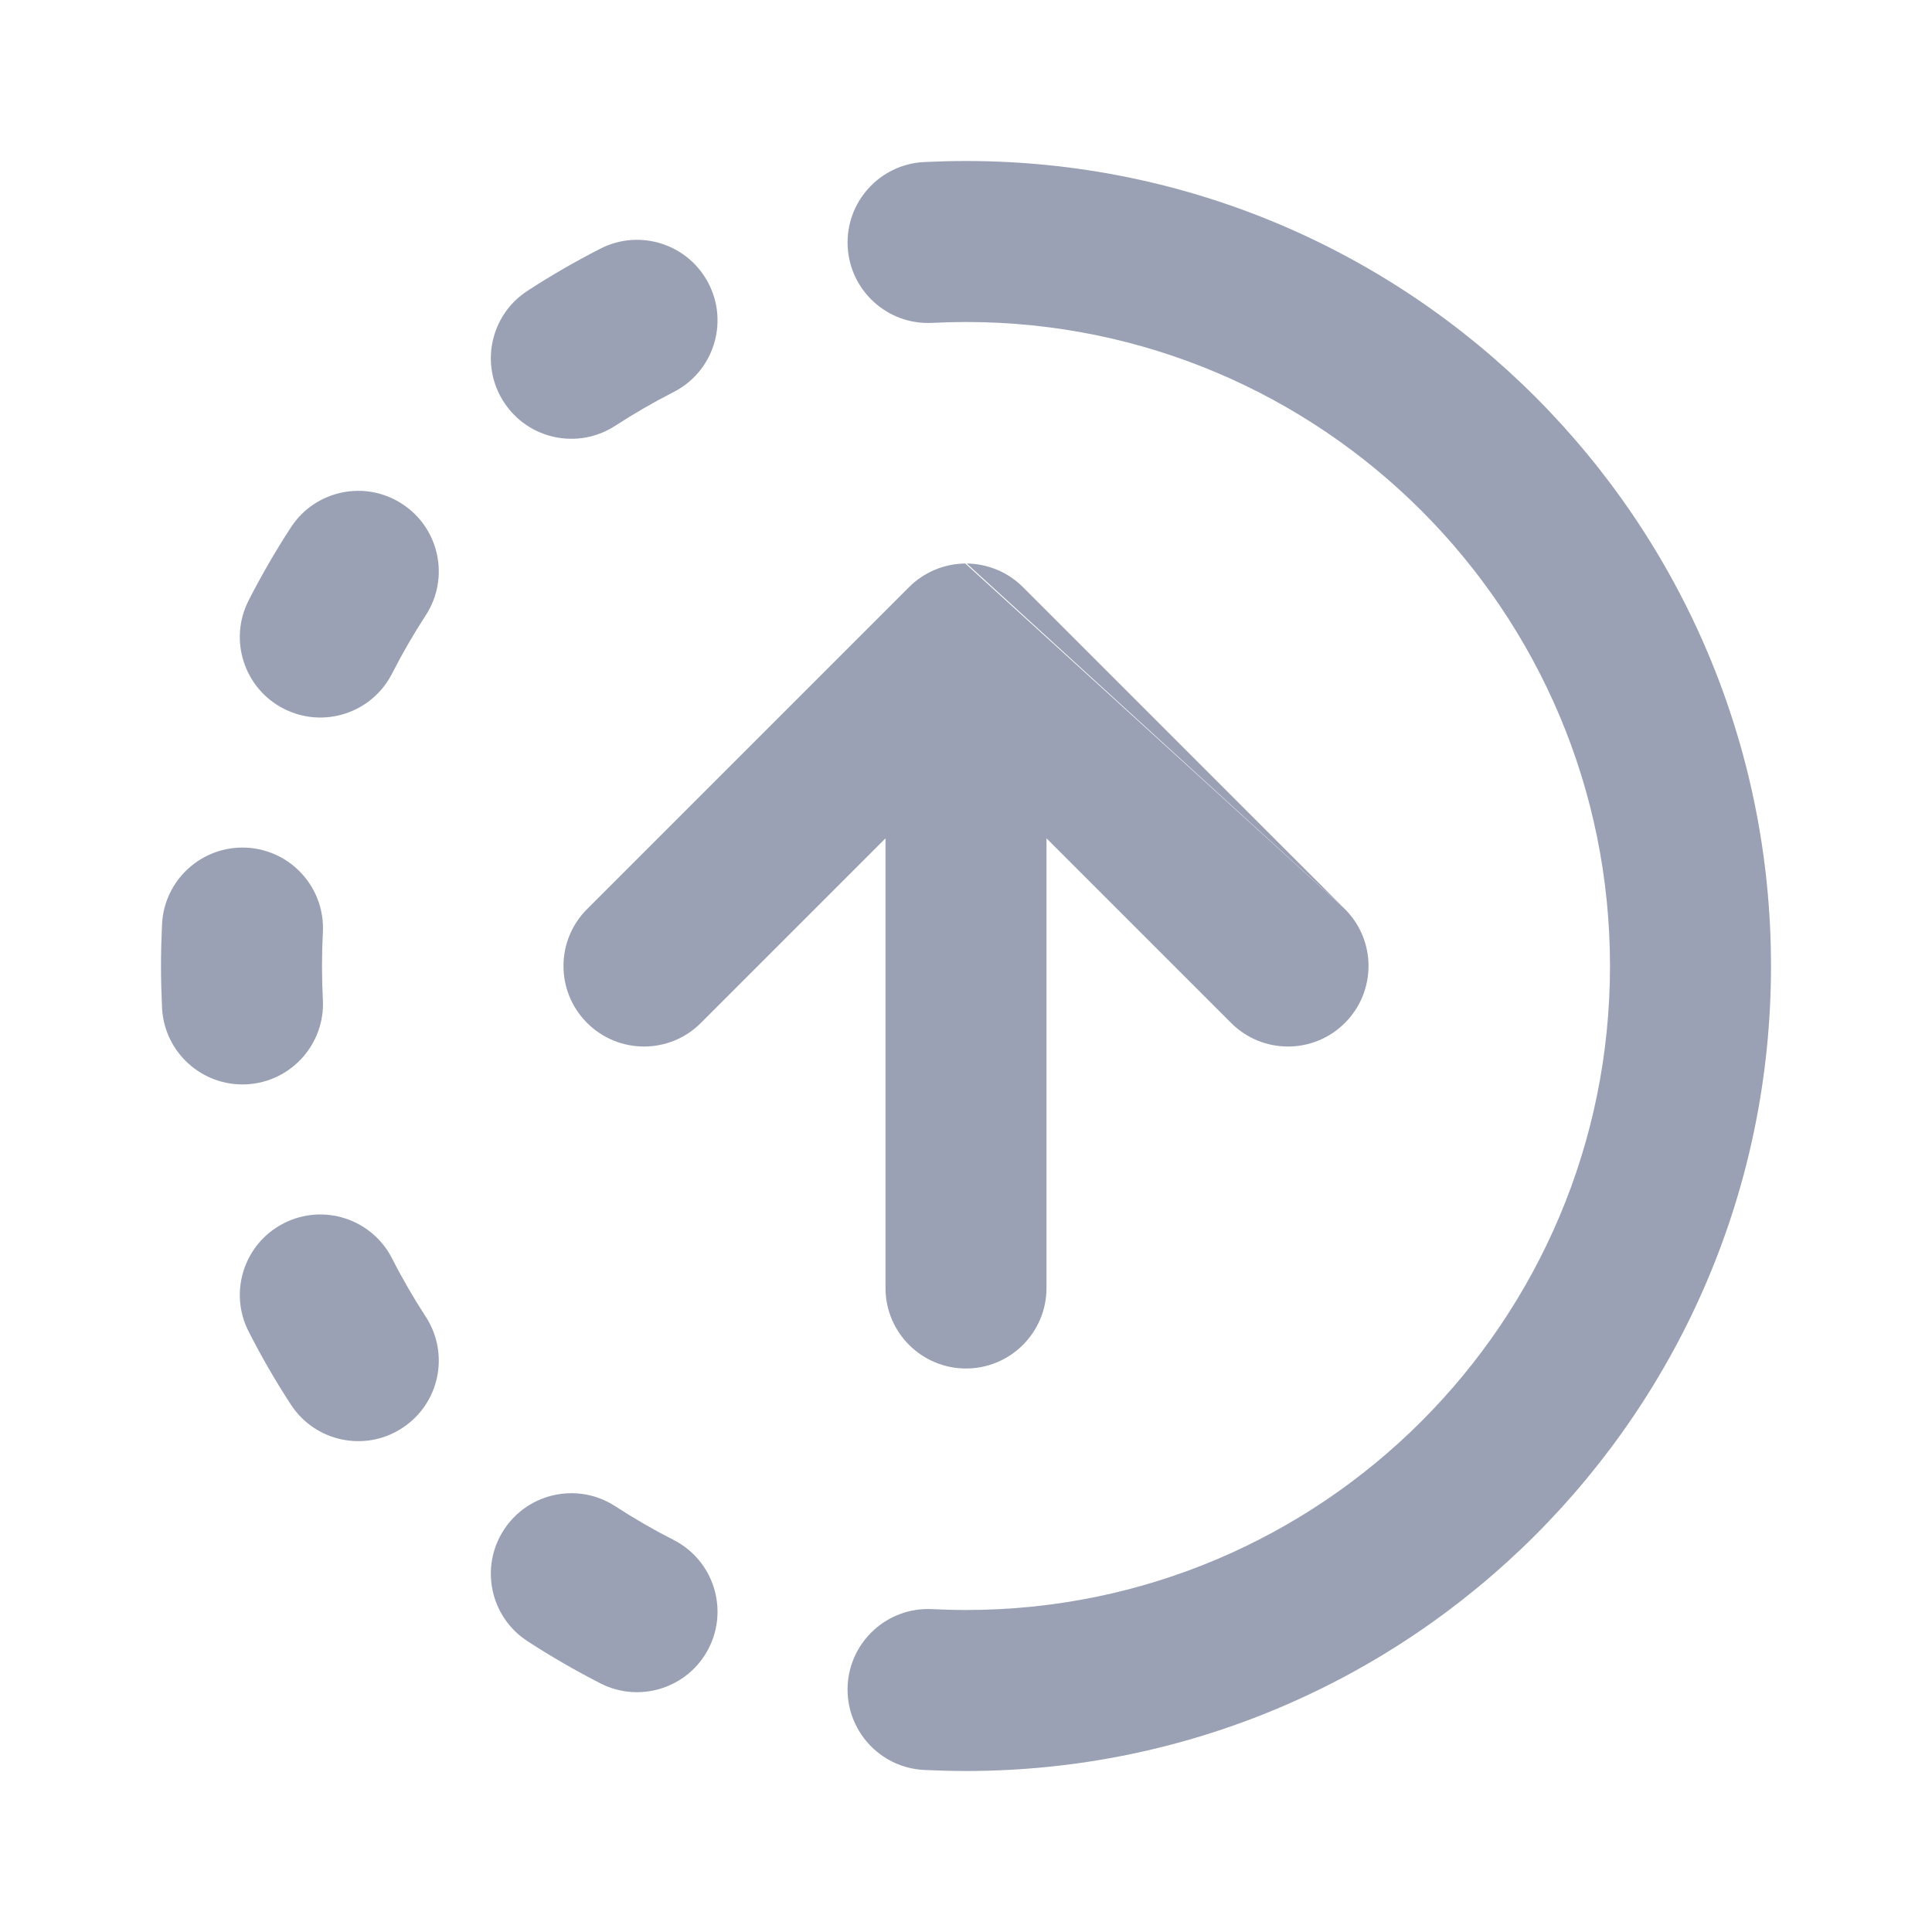 <svg width="24" height="24" viewBox="0 0 24 24" fill="none" xmlns="http://www.w3.org/2000/svg">
<path d="M11.477 2.013C11.65 2.005 11.825 2 12 2C17.523 2 22 6.477 22 12C22 17.523 17.523 22 12 22C11.825 22 11.65 21.995 11.477 21.987C10.926 21.958 10.502 21.488 10.53 20.936C10.559 20.385 11.029 19.961 11.58 19.989C11.719 19.996 11.859 20 12 20C16.418 20 20 16.418 20 12C20 7.582 16.418 4 12 4C11.859 4 11.719 4.004 11.58 4.011C11.029 4.039 10.559 3.615 10.53 3.064C10.502 2.512 10.926 2.042 11.477 2.013Z" fill="#9AA1B4"/>
<path d="M8.804 3.525C9.055 4.016 8.86 4.619 8.368 4.87C8.119 4.997 7.877 5.137 7.643 5.289C7.18 5.59 6.561 5.459 6.26 4.996C5.958 4.534 6.089 3.914 6.552 3.613C6.844 3.423 7.147 3.248 7.458 3.089C7.95 2.837 8.553 3.033 8.804 3.525Z" fill="#9AA1B4"/>
<path d="M4.996 6.26C5.459 6.561 5.59 7.18 5.289 7.643C5.137 7.877 4.997 8.119 4.87 8.368C4.619 8.86 4.016 9.055 3.525 8.804C3.033 8.553 2.837 7.95 3.089 7.458C3.248 7.147 3.423 6.844 3.613 6.552C3.914 6.089 4.534 5.958 4.996 6.26Z" fill="#9AA1B4"/>
<path d="M3.064 10.53C3.615 10.559 4.039 11.029 4.011 11.58C4.004 11.719 4 11.859 4 12C4 12.141 4.004 12.281 4.011 12.42C4.039 12.971 3.615 13.441 3.064 13.47C2.512 13.498 2.042 13.074 2.013 12.523C2.005 12.35 2 12.175 2 12C2 11.825 2.005 11.65 2.013 11.477C2.042 10.926 2.512 10.502 3.064 10.53Z" fill="#9AA1B4"/>
<path d="M3.525 15.196C4.016 14.945 4.619 15.14 4.87 15.632C4.997 15.882 5.137 16.123 5.289 16.357C5.59 16.82 5.459 17.439 4.996 17.74C4.534 18.042 3.914 17.911 3.613 17.448C3.423 17.156 3.248 16.854 3.089 16.541C2.837 16.05 3.033 15.447 3.525 15.196Z" fill="#9AA1B4"/>
<path d="M6.26 19.003C6.561 18.541 7.18 18.41 7.643 18.711C7.877 18.863 8.119 19.003 8.368 19.13C8.86 19.381 9.055 19.984 8.804 20.476C8.553 20.967 7.95 21.163 7.458 20.911C7.147 20.752 6.844 20.577 6.552 20.387C6.089 20.086 5.958 19.466 6.26 19.003Z" fill="#9AA1B4"/>
<path d="M12.707 7.293L16.707 11.293L12.009 7C12.271 7.003 12.522 7.108 12.707 7.293Z" fill="#9AA1B4"/>
<path d="M16.707 11.293C17.098 11.683 17.098 12.317 16.707 12.707C16.317 13.098 15.683 13.098 15.293 12.707L13 10.414V16C13 16.552 12.552 17 12 17C11.448 17 11 16.552 11 16V10.414L8.707 12.707C8.317 13.098 7.683 13.098 7.293 12.707C6.902 12.317 6.902 11.683 7.293 11.293L11.293 7.293C11.478 7.108 11.729 7.003 11.991 7L16.707 11.293Z" fill="#9AA1B4"/>
</svg>

